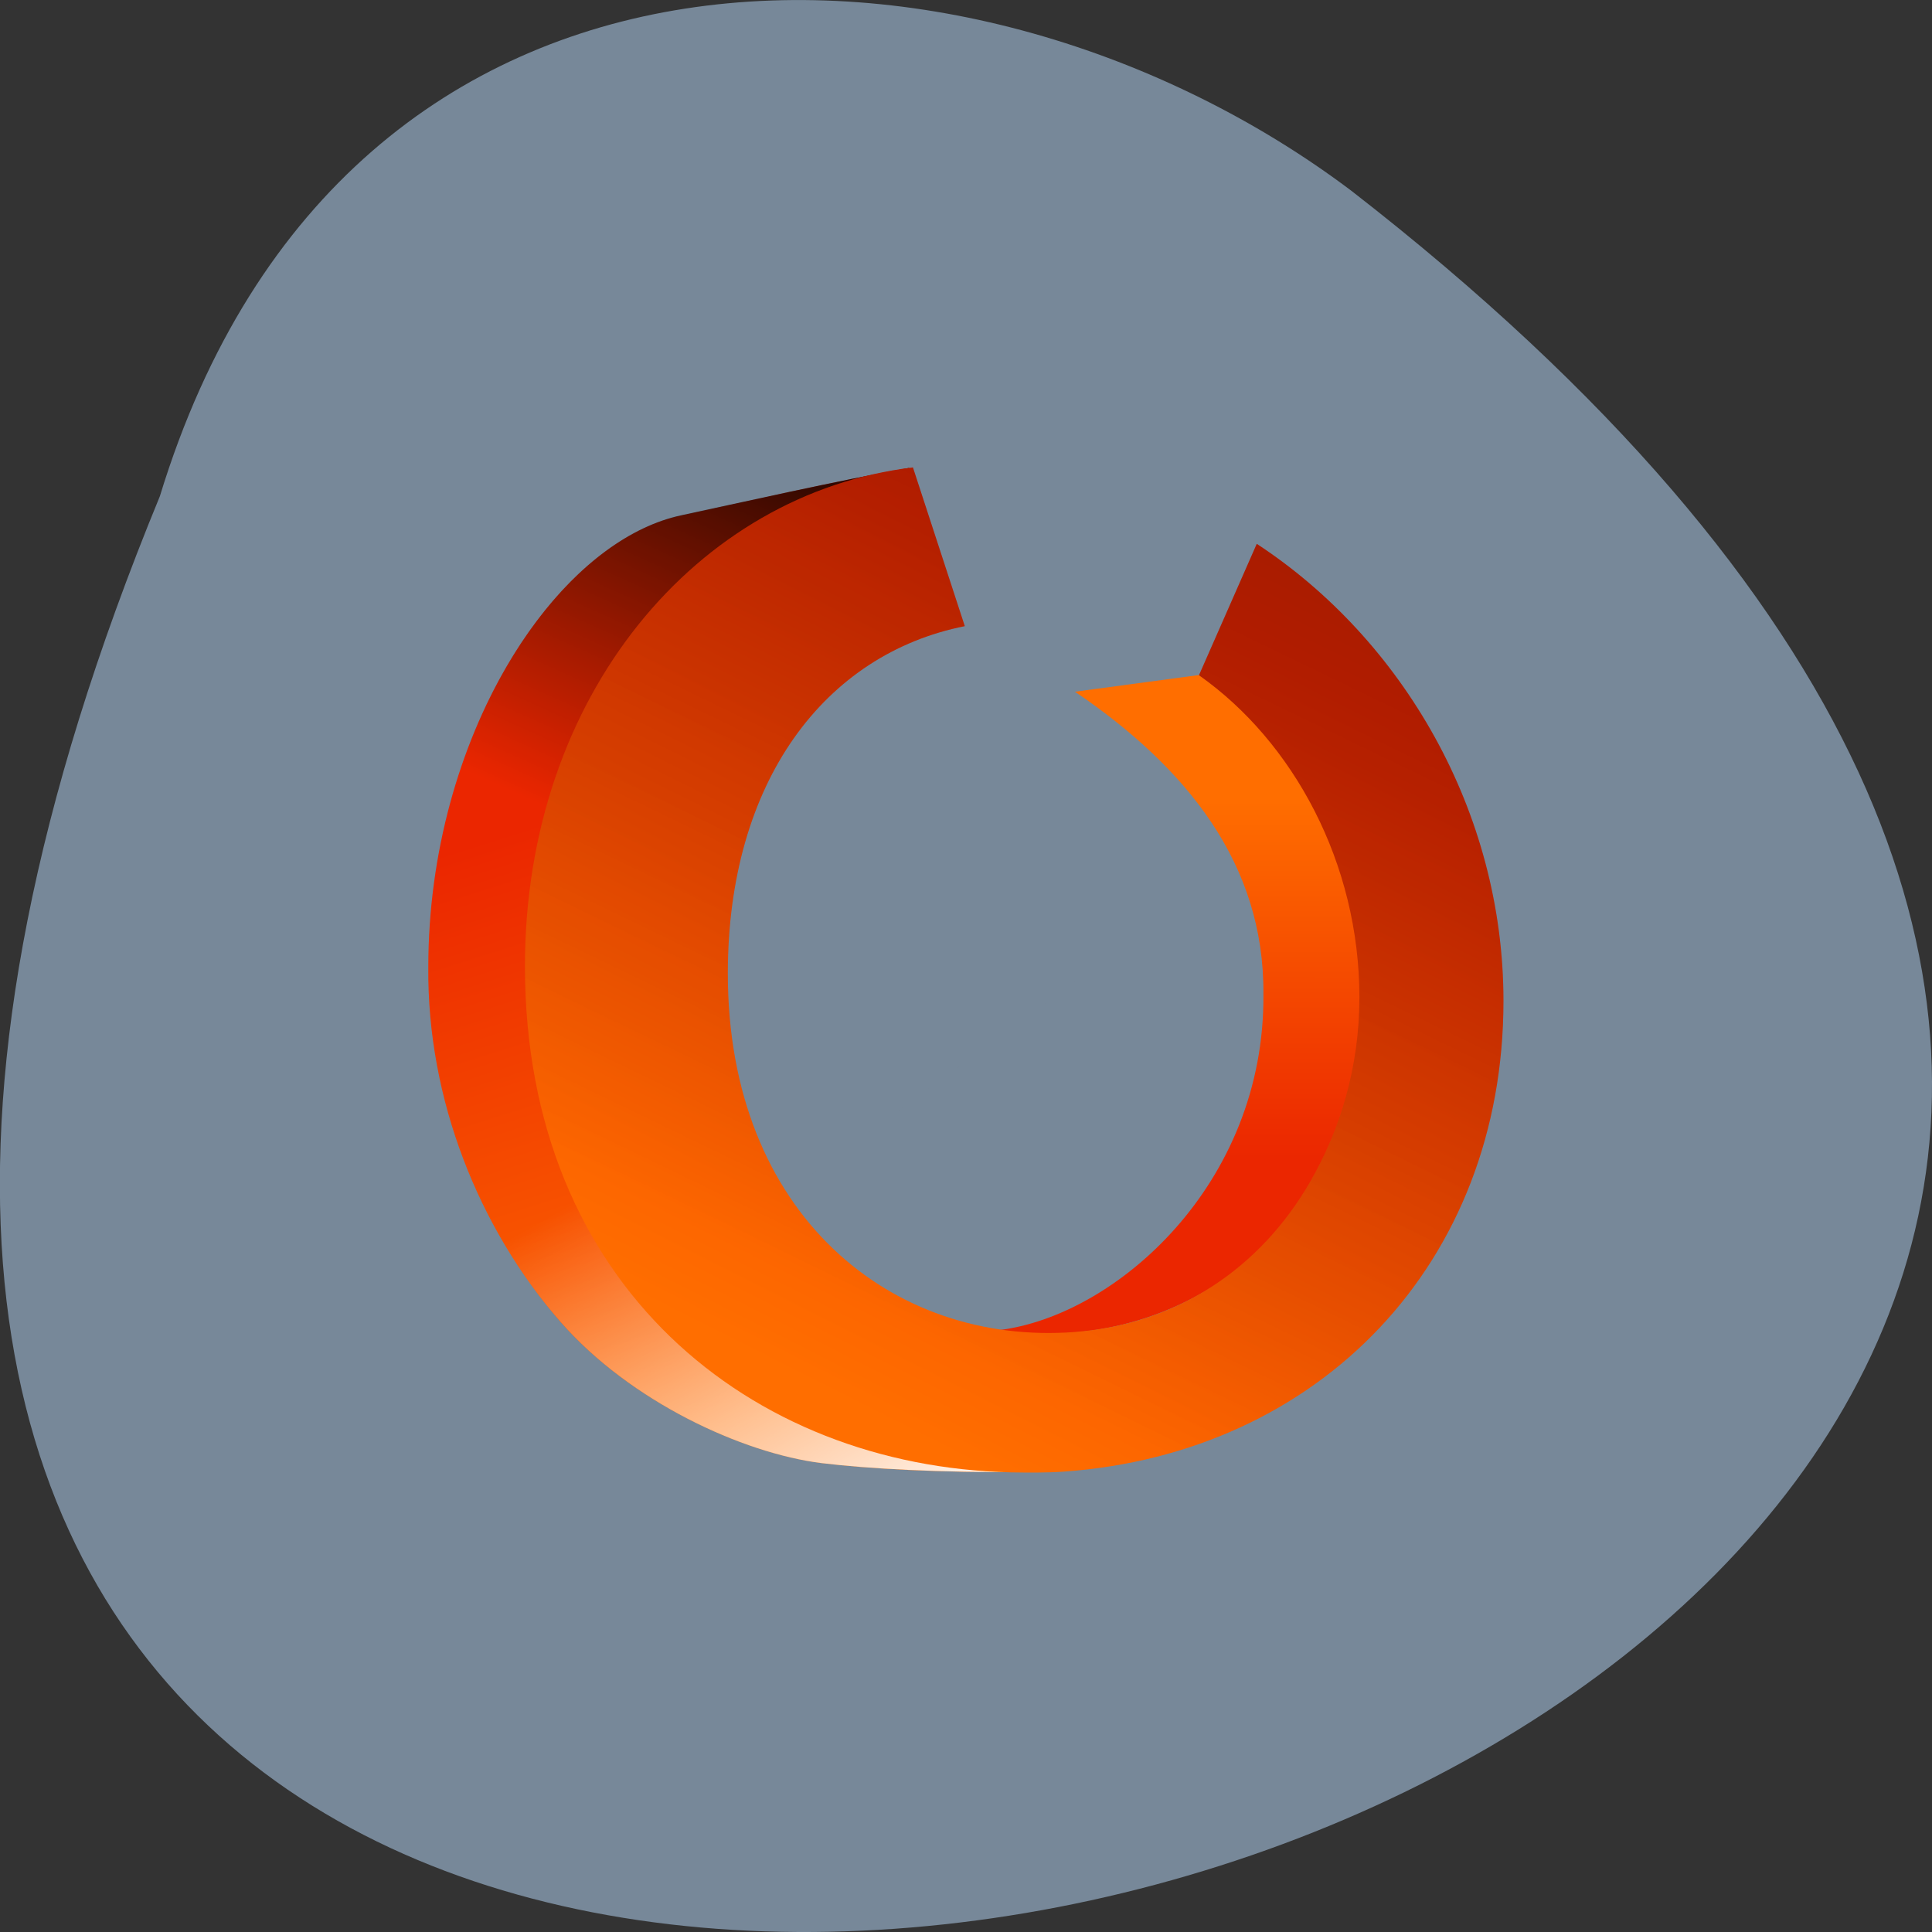 
<svg xmlns="http://www.w3.org/2000/svg" xmlns:xlink="http://www.w3.org/1999/xlink" width="32px" height="32px" viewBox="0 0 32 32" version="1.1">
<rect x="0" y="0" width="32" height="32" fill="#333333" stroke="none"/>
<defs>
<linearGradient id="linear0" gradientUnits="userSpaceOnUse" x1="33.758" y1="8.105" x2="12.91" y2="63.716" gradientTransform="matrix(0.204,0,0,-0.173,5.993,24.742)">
<stop offset="0" style="stop-color:rgb(100%,43.137%,0%);stop-opacity:1;"/>
<stop offset="1" style="stop-color:rgb(92.157%,14.902%,0%);stop-opacity:1;"/>
</linearGradient>
<linearGradient id="linear1" gradientUnits="userSpaceOnUse" x1="74.85" y1="66.71" x2="74.828" y2="31.725" gradientTransform="matrix(0.204,0,0,-0.173,5.993,24.742)">
<stop offset="0" style="stop-color:rgb(100%,43.137%,0%);stop-opacity:1;"/>
<stop offset="1" style="stop-color:rgb(92.157%,14.902%,0%);stop-opacity:1;"/>
</linearGradient>
<linearGradient id="linear2" gradientUnits="userSpaceOnUse" x1="41.13" y1="106.43" x2="18.515" y2="63.864" gradientTransform="matrix(0.204,0,0,-0.173,5.993,24.742)">
<stop offset="0" style="stop-color:rgb(0%,0%,0%);stop-opacity:1;"/>
<stop offset="1" style="stop-color:rgb(0%,0%,0%);stop-opacity:0;"/>
</linearGradient>
<linearGradient id="linear3" gradientUnits="userSpaceOnUse" x1="41.05" y1="-8.78" x2="16.944" y2="27.678" gradientTransform="matrix(0.204,0,0,-0.173,5.993,24.742)">
<stop offset="0" style="stop-color:rgb(100%,100%,100%);stop-opacity:1;"/>
<stop offset="1" style="stop-color:rgb(100%,100%,100%);stop-opacity:0;"/>
</linearGradient>
<linearGradient id="linear4" gradientUnits="userSpaceOnUse" x1="33.14" y1="12.462" x2="73.23" y2="79.899" gradientTransform="matrix(0.204,0,0,-0.173,5.993,24.742)">
<stop offset="0" style="stop-color:rgb(100%,43.137%,0%);stop-opacity:1;"/>
<stop offset="1" style="stop-color:rgb(92.157%,14.902%,0%);stop-opacity:1;"/>
</linearGradient>
<linearGradient id="linear5" gradientUnits="userSpaceOnUse" x1="175.84" y1="270.8" x2="33.643" y2="21.566" gradientTransform="matrix(0.204,0,0,-0.173,5.993,24.742)">
<stop offset="0" style="stop-color:rgb(0%,0%,0%);stop-opacity:1;"/>
<stop offset="1" style="stop-color:rgb(0%,0%,0%);stop-opacity:0;"/>
</linearGradient>
</defs>
<g id="surface1">
<path style=" stroke:none;fill-rule:nonzero;fill:rgb(46.667%,53.333%,60%);fill-opacity:1;" d="M 2.648 8.219 C -14.309 49.395 57.012 30.051 22.383 3.16 C 16.168 -1.523 5.734 -1.887 2.648 8.219 Z M 2.648 8.219 "/>
<path style=" stroke:none;fill-rule:nonzero;fill:url(#linear0);" d="M 10.273 16.738 C 10.273 12.723 10.23 12.215 15.062 7.75 C 13.906 7.953 12.176 8.348 11.281 8.539 C 9.188 8.984 7.094 12.215 7.094 16.02 C 7.074 18.207 7.93 20.348 9.289 21.902 C 10.441 23.215 12.297 24.07 13.609 24.234 C 14.383 24.328 15.562 24.395 16.988 24.383 C 11.465 21.859 10.273 20.707 10.273 16.738 Z M 10.273 16.738 "/>
<path style=" stroke:none;fill-rule:evenodd;fill:url(#linear1);" d="M 19.863 11.18 C 21.504 12.344 22.586 14.367 22.656 16.52 C 22.688 18.113 21.816 19.926 20.59 20.953 C 19.348 21.953 17.84 22.227 16.543 22.031 C 18.48 21.797 20.953 19.613 20.926 16.469 C 20.945 14.305 19.648 12.707 17.805 11.457 Z M 19.863 11.18 "/>
<path style=" stroke:none;fill-rule:nonzero;fill:url(#linear2);" d="M 10.387 13.918 C 10.668 12.082 11.648 10.902 15.062 7.75 C 13.906 7.953 12.176 8.344 11.281 8.535 C 9.594 8.898 7.91 11.062 7.316 13.879 Z M 10.387 13.918 "/>
<path style=" stroke:none;fill-rule:nonzero;fill:url(#linear3);" d="M 7.777 19.457 C 8.152 20.359 8.668 21.191 9.289 21.898 C 10.441 23.215 12.297 24.07 13.609 24.234 C 14.383 24.328 15.562 24.391 16.988 24.383 C 12.938 22.531 11.215 21.418 10.586 19.391 Z M 7.777 19.457 "/>
<path style=" stroke:none;fill-rule:nonzero;fill:url(#linear4);" d="M 16.738 24.387 C 12.434 24.285 8.695 21.297 8.695 16.004 C 8.695 11.504 11.566 8.168 15.121 7.742 L 15.98 10.371 C 13.664 10.832 12.055 12.941 12.055 16.125 C 12.055 20.113 14.77 22.293 17.801 22.062 C 19.512 21.93 20.871 21 21.691 19.59 C 22.191 18.727 22.516 17.688 22.516 16.52 C 22.516 14.297 21.422 12.285 19.859 11.184 L 20.816 9.008 C 23.23 10.59 24.902 13.441 24.902 16.578 C 24.902 20.918 21.863 24.074 17.617 24.375 C 17.324 24.395 17.027 24.391 16.742 24.387 Z M 16.738 24.387 "/>
<path style=" stroke:none;fill-rule:nonzero;fill:url(#linear5);" d="M 16.738 24.387 C 12.434 24.285 8.695 21.297 8.695 16.004 C 8.695 11.504 11.566 8.168 15.121 7.742 L 15.98 10.371 C 13.664 10.832 12.055 12.941 12.055 16.125 C 12.055 20.113 14.77 22.293 17.801 22.062 C 19.512 21.93 20.871 21 21.691 19.59 C 22.191 18.727 22.516 17.688 22.516 16.52 C 22.516 14.297 21.422 12.285 19.859 11.184 L 20.816 9.008 C 23.23 10.59 24.902 13.441 24.902 16.578 C 24.902 20.918 21.863 24.074 17.617 24.375 C 17.324 24.395 17.027 24.391 16.742 24.387 Z M 18.328 15.875 C 6.473 24.547 12.402 20.211 18.328 15.875 Z M 18.328 15.875 "/>
</g>
</svg>
